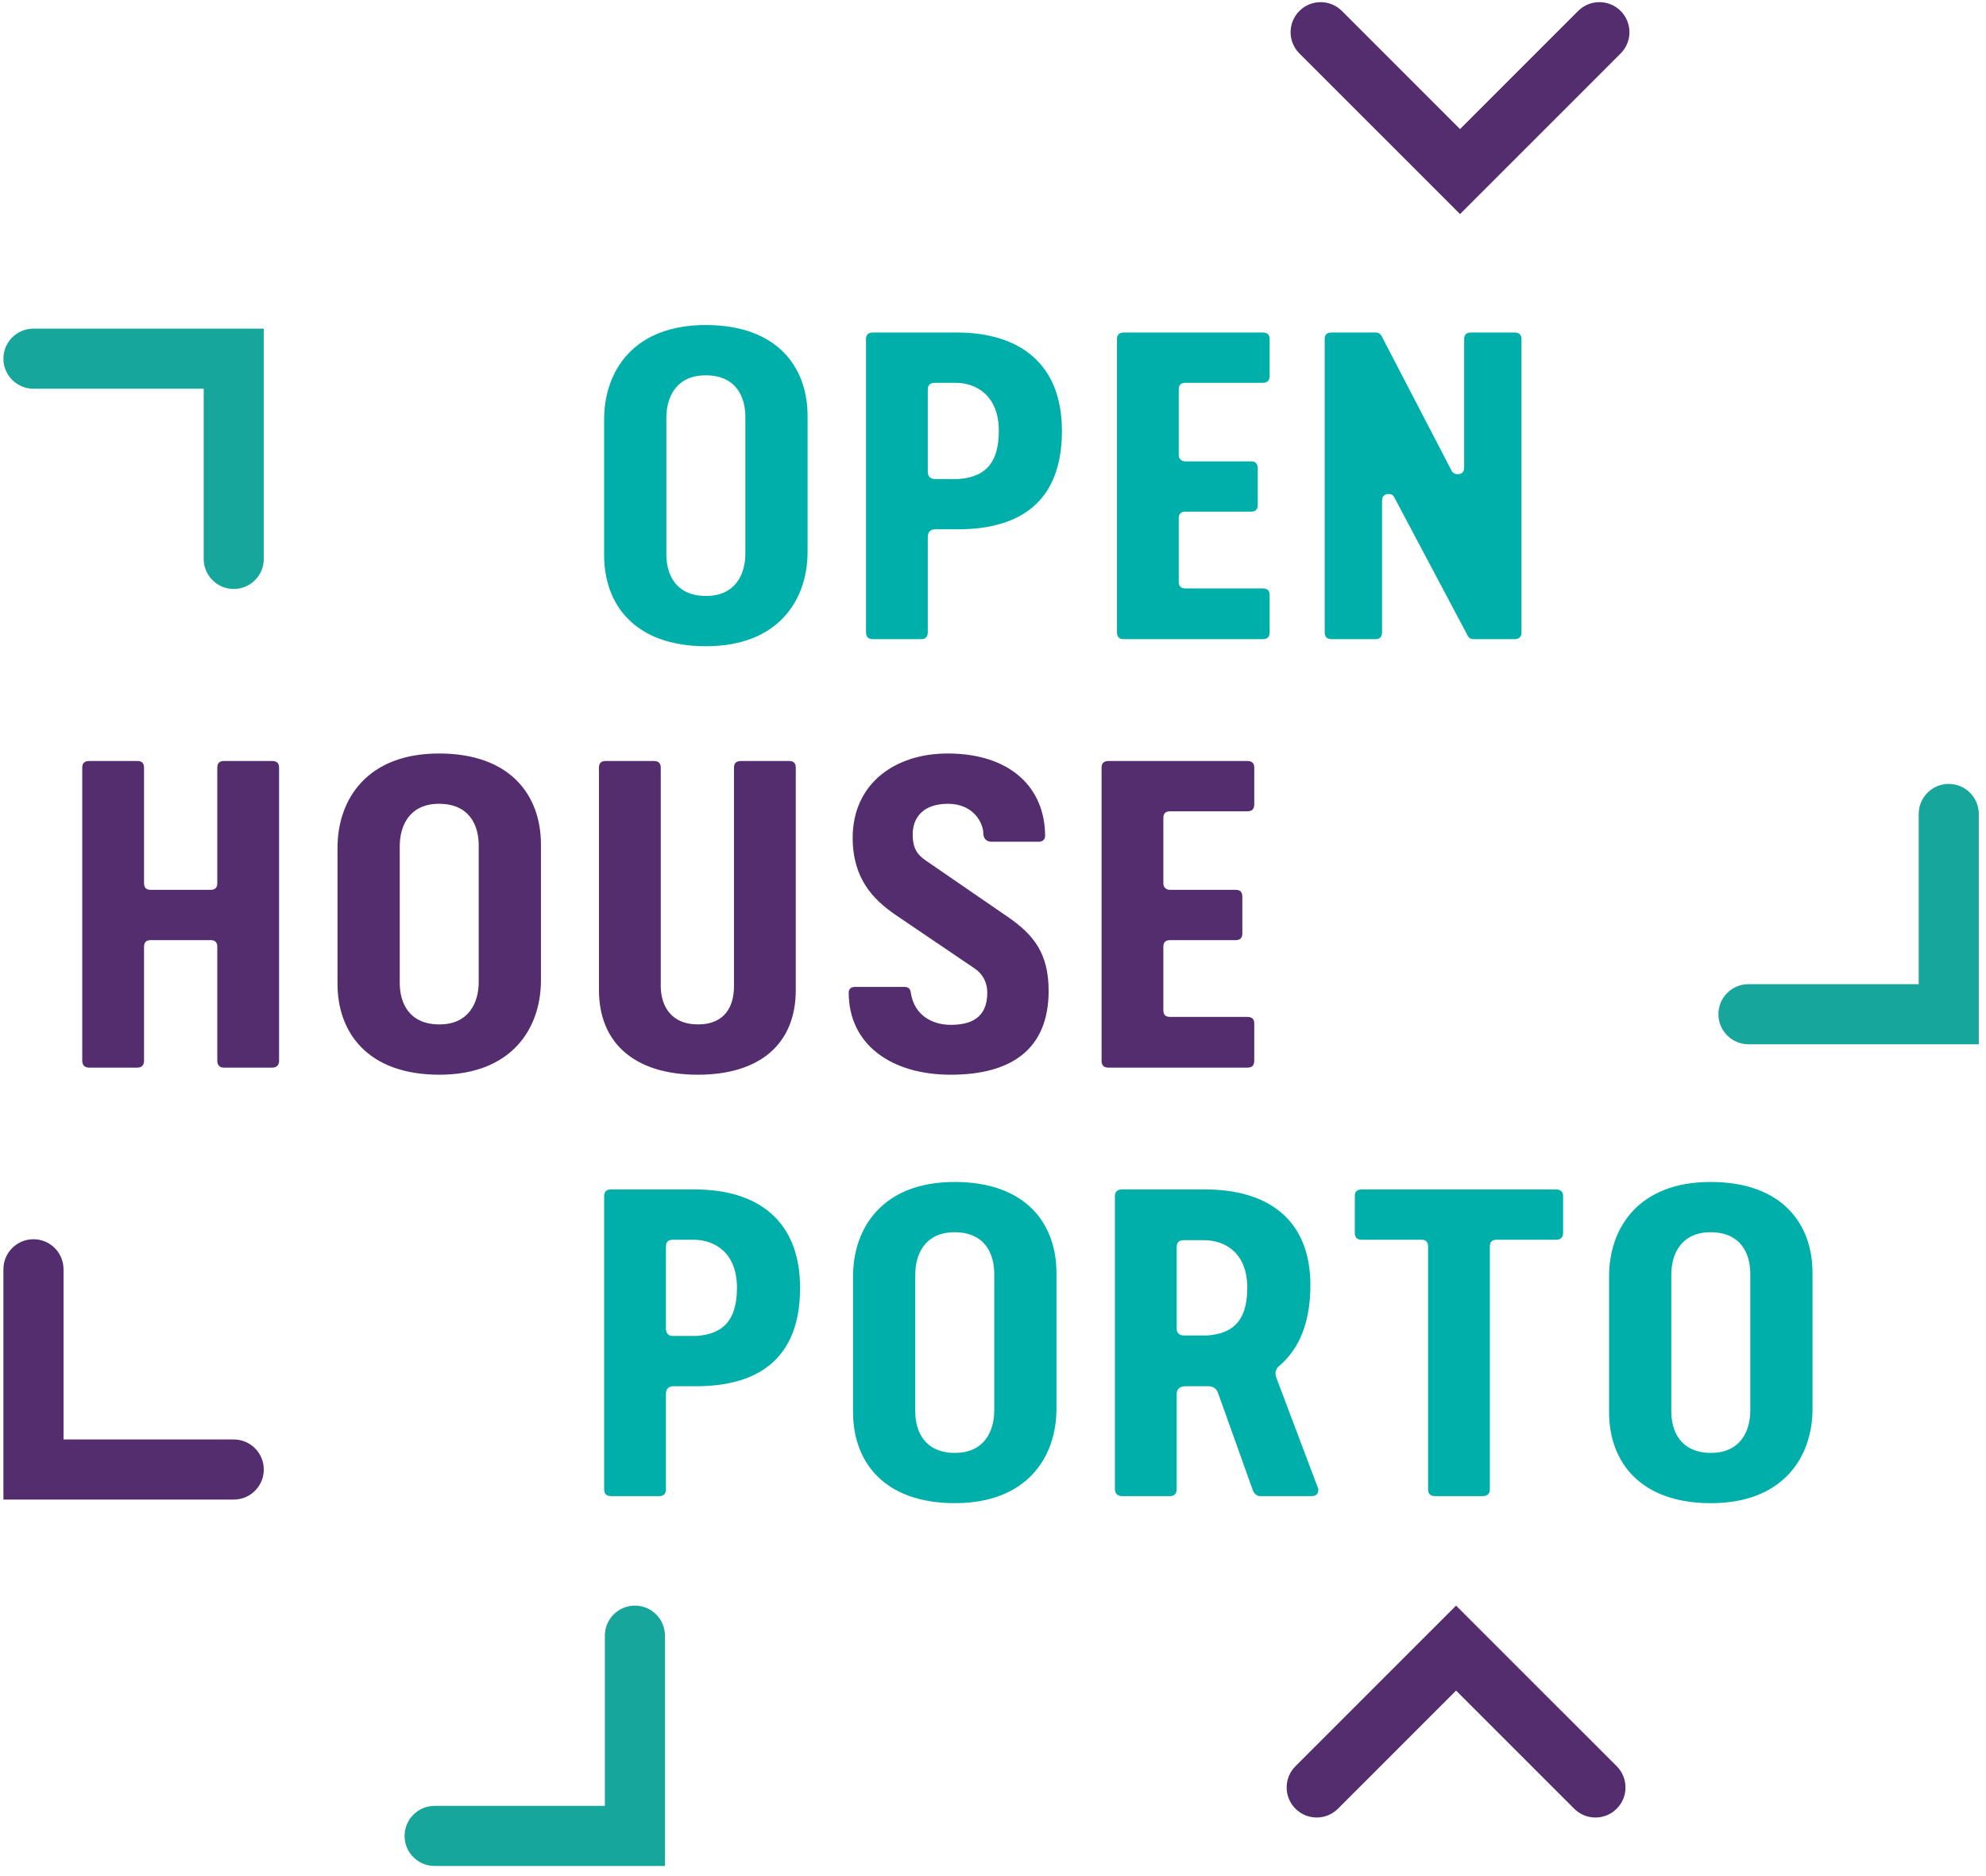 <?xml version="1.0" encoding="UTF-8" standalone="no"?>
<svg width="180px" height="170px" viewBox="0 0 180 170" version="1.1" xmlns="http://www.w3.org/2000/svg" xmlns:xlink="http://www.w3.org/1999/xlink" xmlns:sketch="http://www.bohemiancoding.com/sketch/ns">
    <!-- Generator: Sketch 3.3.2 (12043) - http://www.bohemiancoding.com/sketch -->
    <title>ohp-whitebg</title>
    <desc>Created with Sketch.</desc>
    <defs></defs>
    <g id="Page-1" stroke="none" stroke-width="1" fill="none" fill-rule="evenodd" sketch:type="MSPage">
        <g id="ohp-whitebg" sketch:type="MSArtboardGroup">
            <path d="M179.347,94.625 L158.471,94.625 C156.968,94.625 155.747,93.405 155.747,91.903 C155.747,90.399 156.968,89.179 158.471,89.179 L173.9,89.179 L173.9,73.757 C173.9,72.253 175.12,71.034 176.623,71.034 C178.127,71.034 179.347,72.253 179.347,73.757 L179.347,94.625" id="Fill-1" fill="#17A69B" sketch:type="MSShapeGroup"></path>
            <path d="M132.329,19.397 L117.771,4.844 C116.706,3.78 116.706,2.058 117.771,0.992 C118.833,-0.07 120.558,-0.07 121.621,0.992 L132.329,11.697 L143.034,0.992 C144.098,-0.07 145.823,-0.07 146.887,0.992 C147.95,2.058 147.95,3.78 146.887,4.844 L132.329,19.397" id="Fill-2" fill="#532D6D" sketch:type="MSShapeGroup"></path>
            <path d="M21.186,135.882 L0.309,135.882 L0.309,115.014 C0.309,113.51 1.529,112.292 3.035,112.292 C4.538,112.292 5.758,113.51 5.758,115.014 L5.758,130.436 L21.186,130.436 C22.69,130.436 23.908,131.657 23.908,133.16 C23.908,134.662 22.69,135.882 21.186,135.882" id="Fill-3" fill="#532D6D" sketch:type="MSShapeGroup"></path>
            <path d="M60.268,169.083 L39.392,169.083 C37.888,169.083 36.668,167.864 36.668,166.36 C36.668,164.857 37.888,163.637 39.392,163.637 L54.822,163.637 L54.822,148.214 C54.822,146.711 56.04,145.491 57.545,145.491 C59.05,145.491 60.268,146.711 60.268,148.214 L60.268,169.083" id="Fill-4" fill="#17A69B" sketch:type="MSShapeGroup"></path>
            <path d="M21.186,53.37 C19.681,53.37 18.463,52.15 18.463,50.648 L18.463,35.224 L3.033,35.224 C1.528,35.224 0.308,34.004 0.308,32.501 C0.308,30.999 1.528,29.779 3.033,29.779 L23.908,29.779 L23.908,50.648 C23.908,52.15 22.69,53.37 21.186,53.37" id="Fill-5" fill="#17A69B" sketch:type="MSShapeGroup"></path>
            <path d="M119.339,164.691 C118.643,164.691 117.946,164.425 117.413,163.894 C116.35,162.831 116.35,161.107 117.413,160.044 L131.97,145.491 L146.529,160.044 C147.592,161.107 147.592,162.831 146.529,163.894 C145.465,164.959 143.74,164.959 142.676,163.894 L131.97,153.191 L121.265,163.894 C120.733,164.425 120.036,164.691 119.339,164.691" id="Fill-6" fill="#532D6D" sketch:type="MSShapeGroup"></path>
            <path d="M151.478,115.497 C151.478,113.658 152.358,111.659 155.036,111.659 C157.797,111.659 158.637,113.619 158.637,115.418 L158.637,127.812 C158.637,129.651 157.757,131.651 155.078,131.651 C152.319,131.651 151.478,129.691 151.478,127.893 L151.478,115.497 L151.478,115.497 Z M164.277,127.652 L164.277,115.337 C164.277,110.939 161.557,107.102 155.036,107.102 C148.519,107.102 145.838,111.259 145.838,115.659 L145.838,127.971 C145.838,132.369 148.559,136.208 155.078,136.208 C161.597,136.208 164.277,132.05 164.277,127.652 L164.277,127.652 L164.277,127.652 Z M135.032,134.929 L135.032,112.94 C135.032,112.539 135.232,112.339 135.633,112.339 L141.032,112.339 C141.431,112.339 141.672,112.139 141.672,111.701 L141.672,108.381 C141.672,107.981 141.431,107.781 141.032,107.781 L123.434,107.781 C122.994,107.781 122.793,107.981 122.793,108.381 L122.793,111.701 C122.793,112.139 122.994,112.339 123.434,112.339 L128.833,112.339 C129.233,112.339 129.433,112.539 129.433,112.94 L129.433,134.929 C129.433,135.369 129.633,135.569 130.073,135.569 L134.393,135.569 C134.791,135.569 135.032,135.369 135.032,134.929 L135.032,134.929 L135.032,134.929 Z M109.127,112.379 C111.007,112.379 113.047,113.498 113.047,116.697 C113.047,119.977 111.448,120.856 109.408,121.015 L107.327,121.015 C106.728,121.015 106.647,120.615 106.647,120.375 L106.647,113.019 C106.647,112.621 106.807,112.379 107.288,112.379 L109.127,112.379 L109.127,112.379 Z M119.487,134.969 C119.487,134.849 119.406,134.728 119.367,134.609 L115.687,124.854 C115.605,124.694 115.605,124.535 115.605,124.374 C115.647,124.174 115.727,123.974 115.847,123.854 C117.406,122.574 118.767,120.375 118.767,116.458 C118.767,110.38 114.767,107.781 109.248,107.781 L101.688,107.781 C101.288,107.781 101.048,107.981 101.048,108.381 L101.048,134.929 C101.048,135.329 101.288,135.569 101.688,135.569 L106.048,135.569 C106.447,135.569 106.647,135.329 106.647,134.929 L106.647,126.332 C106.647,126.094 106.728,125.653 107.367,125.613 L109.527,125.613 C110.008,125.613 110.287,125.893 110.408,126.253 L113.567,135.088 C113.687,135.369 113.967,135.569 114.167,135.569 L118.886,135.569 C119.287,135.569 119.487,135.369 119.487,134.969 L119.487,134.969 L119.487,134.969 Z M82.955,115.497 C82.955,113.658 83.835,111.659 86.514,111.659 C89.273,111.659 90.113,113.619 90.113,115.418 L90.113,127.812 C90.113,129.651 89.234,131.651 86.553,131.651 C83.794,131.651 82.955,129.691 82.955,127.893 L82.955,115.497 L82.955,115.497 Z M95.753,127.652 L95.753,115.337 C95.753,110.939 93.033,107.102 86.514,107.102 C79.994,107.102 77.315,111.259 77.315,115.659 L77.315,127.971 C77.315,132.369 80.035,136.208 86.553,136.208 C93.073,136.208 95.753,132.05 95.753,127.652 L95.753,127.652 L95.753,127.652 Z M61.035,125.613 L63.076,125.613 C68.756,125.613 72.516,123.094 72.516,116.697 C72.516,110.501 68.556,107.781 62.997,107.781 L55.397,107.781 C54.957,107.781 54.758,107.981 54.758,108.381 L54.758,134.929 C54.758,135.369 54.957,135.569 55.397,135.569 L59.757,135.569 C60.156,135.569 60.356,135.369 60.356,134.929 L60.356,126.332 C60.356,125.813 60.637,125.613 61.035,125.613 L61.035,125.613 L61.035,125.613 Z M62.876,112.339 C64.756,112.339 66.795,113.498 66.795,116.697 C66.795,119.977 65.196,120.896 63.157,121.055 L60.957,121.055 C60.477,121.055 60.356,120.655 60.356,120.415 L60.356,112.978 C60.356,112.579 60.516,112.339 60.997,112.339 L62.876,112.339 L62.876,112.339 Z" id="Fill-7" fill="#00AFAA" sketch:type="MSShapeGroup"></path>
            <path d="M132.98,57.52 C133.101,57.799 133.3,57.918 133.541,57.918 L137.259,57.918 C137.66,57.918 137.9,57.718 137.9,57.319 L137.9,30.731 C137.9,30.332 137.7,30.131 137.259,30.131 L133.3,30.131 C132.902,30.131 132.701,30.332 132.701,30.731 L132.701,42.365 C132.701,42.765 132.5,42.966 132.1,42.966 C131.821,42.966 131.621,42.806 131.54,42.606 L125.262,30.532 C125.141,30.251 124.942,30.131 124.701,30.131 L120.663,30.131 C120.262,30.131 120.063,30.332 120.063,30.731 L120.063,57.279 C120.063,57.718 120.262,57.918 120.703,57.918 L124.663,57.918 C125.061,57.918 125.262,57.718 125.262,57.279 L125.262,45.365 C125.262,44.964 125.501,44.764 125.862,44.764 C126.102,44.764 126.261,44.846 126.381,45.084 L132.98,57.52 L132.98,57.52 Z M114.435,30.131 L101.876,30.131 C101.436,30.131 101.236,30.332 101.236,30.731 L101.236,57.279 C101.236,57.718 101.436,57.918 101.876,57.918 L114.435,57.918 C114.874,57.918 115.074,57.718 115.074,57.279 L115.074,53.92 C115.074,53.52 114.874,53.32 114.435,53.32 L107.436,53.32 C107.035,53.32 106.835,53.121 106.835,52.721 L106.835,46.964 C106.835,46.563 107.035,46.364 107.436,46.364 L113.394,46.364 C113.794,46.364 113.995,46.164 113.995,45.765 L113.995,42.446 C113.995,42.005 113.794,41.806 113.394,41.806 L107.395,41.806 C107.195,41.806 106.835,41.647 106.835,41.246 L106.835,35.289 C106.835,34.89 107.035,34.689 107.436,34.689 L114.435,34.689 C114.874,34.689 115.074,34.489 115.074,34.05 L115.074,30.731 C115.074,30.332 114.874,30.131 114.435,30.131 L114.435,30.131 L114.435,30.131 Z M84.771,47.963 L86.81,47.963 C92.489,47.963 96.248,45.445 96.248,39.047 C96.248,32.85 92.289,30.131 86.729,30.131 L79.13,30.131 C78.69,30.131 78.49,30.332 78.49,30.731 L78.49,57.279 C78.49,57.718 78.69,57.918 79.13,57.918 L83.491,57.918 C83.89,57.918 84.09,57.718 84.09,57.279 L84.09,48.684 C84.09,48.163 84.369,47.963 84.771,47.963 L84.771,47.963 L84.771,47.963 Z M86.611,34.689 C88.489,34.689 90.529,35.849 90.529,39.047 C90.529,42.326 88.929,43.245 86.89,43.405 L84.689,43.405 C84.21,43.405 84.09,43.007 84.09,42.765 L84.09,35.329 C84.09,34.929 84.25,34.689 84.729,34.689 L86.611,34.689 L86.611,34.689 Z M60.396,37.848 C60.396,36.009 61.276,34.01 63.956,34.01 C66.716,34.01 67.555,35.969 67.555,37.768 L67.555,50.162 C67.555,52.001 66.675,54.001 63.996,54.001 C61.236,54.001 60.396,52.042 60.396,50.242 L60.396,37.848 L60.396,37.848 Z M73.195,50.002 L73.195,37.688 C73.195,33.29 70.475,29.452 63.956,29.452 C57.438,29.452 54.756,33.609 54.756,38.007 L54.756,50.322 C54.756,54.72 57.476,58.558 63.996,58.558 C70.515,58.558 73.195,54.4 73.195,50.002 L73.195,50.002 L73.195,50.002 Z" id="Fill-8" fill="#00AFAA" sketch:type="MSShapeGroup"></path>
            <path d="M113.04,68.957 L100.481,68.957 C100.042,68.957 99.84,69.157 99.84,69.556 L99.84,96.104 C99.84,96.543 100.042,96.743 100.481,96.743 L113.04,96.743 C113.481,96.743 113.679,96.543 113.679,96.104 L113.679,92.746 C113.679,92.345 113.481,92.146 113.04,92.146 L106.04,92.146 C105.64,92.146 105.44,91.946 105.44,91.546 L105.44,85.789 C105.44,85.389 105.64,85.189 106.04,85.189 L112,85.189 C112.4,85.189 112.599,84.989 112.599,84.589 L112.599,81.271 C112.599,80.832 112.4,80.631 112,80.631 L106,80.631 C105.801,80.631 105.44,80.472 105.44,80.071 L105.44,74.114 C105.44,73.715 105.64,73.515 106.04,73.515 L113.04,73.515 C113.481,73.515 113.679,73.314 113.679,72.875 L113.679,69.556 C113.679,69.157 113.481,68.957 113.04,68.957 L113.04,68.957 L113.04,68.957 Z M86.163,97.384 C91.682,97.384 95.041,95.064 95.041,89.786 C95.041,86.428 93.721,84.71 91.322,83.07 L84.283,78.232 C83.322,77.593 82.723,77.152 82.723,75.594 C82.723,74.234 83.523,72.835 85.924,72.835 C88.282,72.835 89.122,74.634 89.122,75.513 C89.122,75.993 89.442,76.274 89.842,76.274 L94.121,76.274 C94.443,76.274 94.722,76.114 94.722,75.754 C94.722,71.396 91.602,68.277 85.882,68.277 C81.084,68.277 77.283,71.036 77.283,75.914 C77.283,79.632 79.164,81.511 81.123,82.871 L88.323,87.748 C89.044,88.228 89.482,88.986 89.482,89.947 C89.482,92.266 87.963,92.865 86.163,92.865 C84.483,92.865 82.884,91.985 82.564,90.027 C82.523,89.667 82.402,89.428 81.964,89.428 L77.483,89.428 C77.164,89.428 76.923,89.587 76.923,89.947 C76.923,94.665 80.803,97.384 86.163,97.384 L86.163,97.384 L86.163,97.384 Z M72.125,69.556 C72.125,69.157 71.926,68.957 71.524,68.957 L67.165,68.957 C66.726,68.957 66.525,69.157 66.525,69.556 L66.525,89.347 C66.525,91.066 65.805,92.826 63.245,92.826 C60.766,92.826 59.887,91.066 59.887,89.347 L59.887,69.556 C59.887,69.157 59.687,68.957 59.245,68.957 L54.886,68.957 C54.486,68.957 54.286,69.157 54.286,69.556 L54.286,89.707 C54.286,94.585 57.606,97.384 63.245,97.384 C68.885,97.384 72.125,94.585 72.125,89.707 L72.125,69.556 L72.125,69.556 Z M36.23,76.673 C36.23,74.834 37.108,72.835 39.788,72.835 C42.547,72.835 43.388,74.794 43.388,76.593 L43.388,88.986 C43.388,90.825 42.508,92.826 39.827,92.826 C37.068,92.826 36.23,90.866 36.23,89.068 L36.23,76.673 L36.23,76.673 Z M49.028,88.827 L49.028,76.513 C49.028,72.115 46.309,68.277 39.788,68.277 C33.268,68.277 30.589,72.435 30.589,76.833 L30.589,89.147 C30.589,93.545 33.309,97.384 39.827,97.384 C46.348,97.384 49.028,93.225 49.028,88.827 L49.028,88.827 L49.028,88.827 Z M13.055,96.104 L13.055,85.789 C13.055,85.389 13.255,85.189 13.655,85.189 L19.094,85.189 C19.494,85.189 19.694,85.389 19.694,85.789 L19.694,96.104 C19.694,96.504 19.895,96.743 20.295,96.743 L24.653,96.743 C25.095,96.743 25.294,96.504 25.294,96.104 L25.294,69.556 C25.294,69.157 25.095,68.957 24.653,68.957 L20.295,68.957 C19.895,68.957 19.694,69.157 19.694,69.556 L19.694,80.031 C19.694,80.431 19.494,80.631 19.094,80.631 L13.655,80.631 C13.255,80.631 13.055,80.431 13.055,80.031 L13.055,69.556 C13.055,69.157 12.856,68.957 12.455,68.957 L8.096,68.957 C7.656,68.957 7.455,69.157 7.455,69.556 L7.455,96.104 C7.455,96.504 7.656,96.743 8.096,96.743 L12.455,96.743 C12.856,96.743 13.055,96.504 13.055,96.104 L13.055,96.104 L13.055,96.104 Z" id="Fill-9" fill="#532D6D" sketch:type="MSShapeGroup"></path>
        </g>
    </g>
</svg>